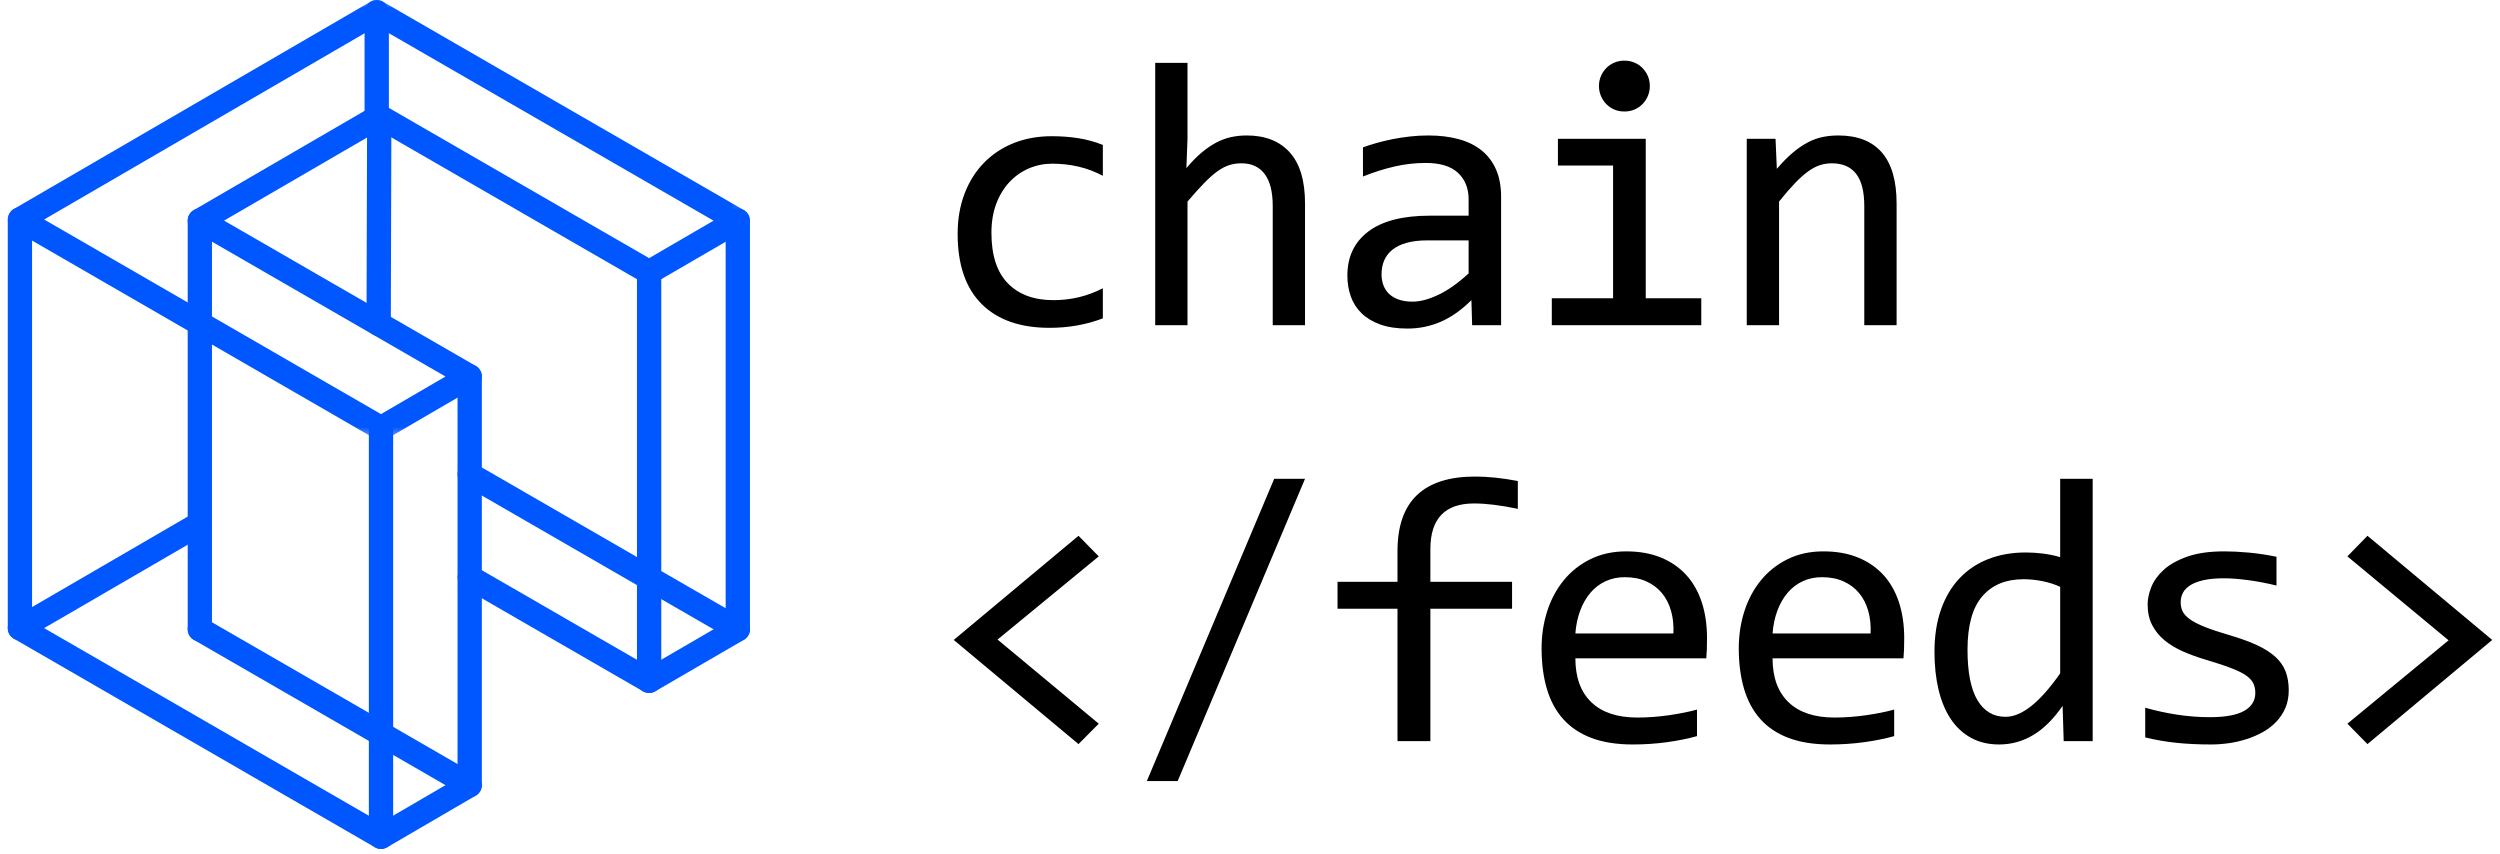 <?xml version="1.0" encoding="UTF-8"?>
<svg width="161px" height="55px" viewBox="0 0 161 55" version="1.1" xmlns="http://www.w3.org/2000/svg" xmlns:xlink="http://www.w3.org/1999/xlink">
    <title>编组 11备份 2</title>
    <defs>
        <polygon id="path-1" points="0 0 47.797 0 47.797 28.356 0 28.356"></polygon>
    </defs>
    <g id="页面-1" stroke="none" stroke-width="1" fill="none" fill-rule="evenodd">
        <g id="编组-11备份-2" transform="translate(0.5, 0)">
            <g id="编组-3备份" transform="translate(60.921, 3.905)" fill="#000000" fill-rule="nonzero">
                <g id="编组-2">
                    <path d="M8.035,44.015 L9.339,42.7 L2.822,37.283 L9.339,31.926 L8.035,30.599 L0,37.307 L8.035,44.015 Z M14.421,46.395 L22.623,26.928 L20.638,26.928 L12.436,46.395 L14.421,46.395 Z M30.695,43.824 L30.695,35.298 L35.956,35.298 L35.956,33.564 L30.695,33.564 L30.695,31.46 C30.695,29.499 31.631,28.518 33.505,28.518 C34.294,28.518 35.235,28.634 36.327,28.865 L36.327,28.865 L36.327,27.072 C35.322,26.88 34.405,26.785 33.576,26.785 C30.244,26.785 28.578,28.383 28.578,31.58 L28.578,31.58 L28.578,33.564 L24.716,33.564 L24.716,35.298 L28.578,35.298 L28.578,43.824 L30.695,43.824 Z M43.728,44.039 C44.494,44.039 45.233,43.989 45.946,43.89 C46.66,43.79 47.3,43.661 47.866,43.501 L47.866,43.501 L47.866,41.791 C47.61,41.863 47.333,41.929 47.034,41.988 C46.736,42.048 46.423,42.102 46.096,42.15 C45.769,42.198 45.43,42.236 45.079,42.263 C44.729,42.291 44.378,42.305 44.027,42.305 C42.736,42.305 41.747,41.977 41.062,41.319 C40.376,40.661 40.033,39.719 40.033,38.491 L40.033,38.491 L48.463,38.491 C48.479,38.316 48.491,38.128 48.499,37.929 C48.507,37.73 48.511,37.483 48.511,37.188 C48.511,36.335 48.398,35.563 48.17,34.874 C47.943,34.184 47.608,33.598 47.166,33.116 C46.724,32.634 46.18,32.261 45.534,31.998 C44.888,31.735 44.147,31.603 43.31,31.603 C42.449,31.603 41.68,31.771 41.002,32.106 C40.324,32.44 39.752,32.893 39.286,33.463 C38.82,34.033 38.465,34.694 38.222,35.448 C37.979,36.201 37.857,37 37.857,37.845 C37.857,38.818 37.971,39.689 38.198,40.458 C38.425,41.227 38.776,41.877 39.25,42.407 C39.725,42.937 40.332,43.342 41.074,43.621 C41.815,43.9 42.7,44.039 43.728,44.039 Z M46.347,36.889 L40.033,36.889 C40.073,36.355 40.177,35.864 40.344,35.418 C40.512,34.971 40.731,34.589 41.002,34.27 C41.273,33.951 41.596,33.704 41.971,33.529 C42.345,33.353 42.76,33.266 43.214,33.266 C43.74,33.266 44.203,33.355 44.601,33.535 C45,33.714 45.333,33.963 45.6,34.282 C45.867,34.601 46.064,34.981 46.191,35.424 C46.319,35.866 46.371,36.355 46.347,36.889 L46.347,36.889 Z M56.427,44.039 C57.192,44.039 57.932,43.989 58.645,43.89 C59.359,43.79 59.998,43.661 60.564,43.501 L60.564,43.501 L60.564,41.791 C60.309,41.863 60.032,41.929 59.733,41.988 C59.434,42.048 59.121,42.102 58.795,42.15 C58.468,42.198 58.129,42.236 57.778,42.263 C57.427,42.291 57.077,42.305 56.726,42.305 C55.435,42.305 54.446,41.977 53.761,41.319 C53.075,40.661 52.732,39.719 52.732,38.491 L52.732,38.491 L61.162,38.491 C61.178,38.316 61.19,38.128 61.198,37.929 C61.206,37.73 61.21,37.483 61.21,37.188 C61.21,36.335 61.096,35.563 60.869,34.874 C60.642,34.184 60.307,33.598 59.865,33.116 C59.422,32.634 58.878,32.261 58.233,31.998 C57.587,31.735 56.846,31.603 56.009,31.603 C55.148,31.603 54.378,31.771 53.701,32.106 C53.023,32.44 52.451,32.893 51.985,33.463 C51.519,34.033 51.164,34.694 50.921,35.448 C50.678,36.201 50.556,37 50.556,37.845 C50.556,38.818 50.67,39.689 50.897,40.458 C51.124,41.227 51.475,41.877 51.949,42.407 C52.423,42.937 53.031,43.342 53.772,43.621 C54.514,43.9 55.399,44.039 56.427,44.039 Z M59.046,36.889 L52.732,36.889 C52.772,36.355 52.876,35.864 53.043,35.418 C53.21,34.971 53.43,34.589 53.701,34.27 C53.972,33.951 54.295,33.704 54.669,33.529 C55.044,33.353 55.458,33.266 55.913,33.266 C56.439,33.266 56.901,33.355 57.3,33.535 C57.699,33.714 58.031,33.963 58.298,34.282 C58.565,34.601 58.763,34.981 58.89,35.424 C59.018,35.866 59.07,36.355 59.046,36.889 L59.046,36.889 Z M67.32,44.039 C68.109,44.039 68.843,43.836 69.52,43.429 C70.198,43.023 70.828,42.397 71.41,41.552 L71.41,41.552 L71.481,43.824 L73.347,43.824 L73.347,26.928 L71.254,26.928 L71.254,31.974 C70.896,31.87 70.531,31.795 70.16,31.747 C69.789,31.699 69.413,31.675 69.03,31.675 C68.145,31.675 67.342,31.817 66.621,32.1 C65.899,32.383 65.282,32.797 64.767,33.343 C64.253,33.889 63.857,34.559 63.578,35.352 C63.299,36.145 63.159,37.052 63.159,38.072 C63.159,38.965 63.247,39.778 63.422,40.512 C63.598,41.245 63.859,41.873 64.205,42.395 C64.552,42.917 64.987,43.322 65.509,43.609 C66.031,43.896 66.635,44.039 67.32,44.039 Z M67.739,42.258 C66.958,42.258 66.354,41.901 65.927,41.187 C65.501,40.474 65.287,39.392 65.287,37.941 C65.287,36.378 65.604,35.231 66.238,34.497 C66.872,33.764 67.755,33.397 68.887,33.397 C69.293,33.397 69.704,33.439 70.118,33.523 C70.533,33.606 70.911,33.728 71.254,33.887 L71.254,33.887 L71.254,39.459 C70.609,40.384 69.993,41.082 69.407,41.552 C68.821,42.022 68.265,42.258 67.739,42.258 Z M80.976,44.039 C81.35,44.039 81.733,44.011 82.124,43.955 C82.514,43.9 82.895,43.812 83.265,43.692 C83.636,43.573 83.985,43.421 84.312,43.238 C84.639,43.055 84.926,42.833 85.173,42.574 C85.42,42.315 85.615,42.018 85.759,41.684 C85.902,41.349 85.974,40.97 85.974,40.548 C85.974,40.101 85.908,39.703 85.777,39.352 C85.645,39.001 85.428,38.686 85.125,38.407 C84.822,38.128 84.427,37.875 83.941,37.648 C83.455,37.421 82.857,37.204 82.147,36.996 C81.494,36.805 80.964,36.628 80.557,36.464 C80.151,36.301 79.834,36.137 79.606,35.974 C79.379,35.81 79.224,35.641 79.14,35.466 C79.056,35.29 79.015,35.095 79.015,34.88 C79.015,34.665 79.062,34.463 79.158,34.276 C79.254,34.089 79.411,33.925 79.63,33.786 C79.85,33.646 80.137,33.537 80.491,33.457 C80.846,33.377 81.283,33.337 81.801,33.337 C82.231,33.337 82.739,33.375 83.325,33.451 C83.911,33.527 84.531,33.644 85.185,33.804 L85.185,33.804 L85.185,31.95 C84.563,31.823 83.965,31.733 83.391,31.681 C82.817,31.629 82.295,31.603 81.825,31.603 C80.868,31.603 80.071,31.717 79.433,31.944 C78.795,32.171 78.289,32.456 77.915,32.799 C77.54,33.142 77.275,33.513 77.119,33.911 C76.964,34.31 76.886,34.677 76.886,35.011 C76.886,35.521 76.982,35.964 77.173,36.339 C77.364,36.713 77.628,37.04 77.962,37.319 C78.297,37.598 78.694,37.839 79.152,38.043 C79.61,38.246 80.111,38.427 80.653,38.587 C81.378,38.802 81.95,38.993 82.369,39.161 C82.787,39.328 83.096,39.489 83.295,39.645 C83.495,39.8 83.632,39.964 83.708,40.135 C83.784,40.306 83.821,40.5 83.821,40.715 C83.821,41.217 83.582,41.604 83.104,41.875 C82.626,42.146 81.888,42.281 80.892,42.281 C80.206,42.281 79.517,42.23 78.823,42.126 C78.13,42.022 77.432,41.871 76.731,41.672 L76.731,41.672 L76.731,43.585 C77.384,43.744 78.052,43.86 78.734,43.932 C79.415,44.003 80.163,44.039 80.976,44.039 Z M91.044,44.015 L99.079,37.307 L91.044,30.599 L89.752,31.926 L96.269,37.331 L89.752,42.7 L91.044,44.015 Z" id="&lt;/feeds&gt;"></path>
                    <path d="M6.17,17.207 C6.776,17.207 7.364,17.157 7.934,17.057 C8.504,16.958 9.06,16.804 9.602,16.597 L9.602,16.597 L9.602,14.66 C9.108,14.915 8.595,15.106 8.065,15.234 C7.535,15.361 6.987,15.425 6.421,15.425 C5.17,15.425 4.191,15.064 3.486,14.343 C2.78,13.621 2.427,12.535 2.427,11.085 C2.427,10.391 2.531,9.769 2.738,9.219 C2.946,8.669 3.229,8.203 3.587,7.82 C3.946,7.438 4.362,7.145 4.837,6.941 C5.311,6.738 5.815,6.636 6.349,6.636 C6.923,6.636 7.479,6.698 8.017,6.822 C8.556,6.945 9.084,7.143 9.602,7.414 L9.602,7.414 L9.602,5.429 C9.108,5.229 8.589,5.086 8.047,4.998 C7.505,4.911 6.923,4.867 6.302,4.867 C5.409,4.867 4.592,5.016 3.85,5.315 C3.109,5.614 2.471,6.038 1.937,6.589 C1.403,7.139 0.988,7.8 0.694,8.573 C0.399,9.347 0.251,10.208 0.251,11.156 C0.251,13.133 0.763,14.636 1.788,15.664 C2.812,16.693 4.273,17.207 6.17,17.207 Z M15.054,17.039 L15.054,9.076 C15.461,8.597 15.82,8.199 16.131,7.88 C16.441,7.561 16.728,7.308 16.991,7.121 C17.255,6.933 17.508,6.802 17.751,6.726 C17.994,6.65 18.255,6.612 18.534,6.612 C19.18,6.612 19.676,6.842 20.023,7.3 C20.369,7.758 20.543,8.45 20.543,9.375 L20.543,9.375 L20.543,17.039 L22.623,17.039 L22.623,9.207 C22.623,7.74 22.297,6.642 21.643,5.913 C20.989,5.184 20.065,4.819 18.869,4.819 C18.518,4.819 18.179,4.855 17.852,4.926 C17.526,4.998 17.205,5.118 16.89,5.285 C16.575,5.453 16.26,5.67 15.945,5.937 C15.63,6.204 15.309,6.533 14.983,6.923 L14.983,6.923 L15.054,5.034 L15.054,0.143 L12.974,0.143 L12.974,17.039 L15.054,17.039 Z M29.224,17.255 C29.965,17.255 30.673,17.111 31.346,16.824 C32.02,16.537 32.684,16.071 33.337,15.425 L33.337,15.425 L33.385,17.039 L35.25,17.039 L35.25,8.765 C35.25,8.095 35.143,7.513 34.928,7.019 C34.712,6.525 34.403,6.114 34.001,5.787 C33.598,5.461 33.106,5.217 32.524,5.058 C31.942,4.899 31.289,4.819 30.563,4.819 C30.165,4.819 29.77,4.841 29.379,4.885 C28.989,4.928 28.614,4.986 28.255,5.058 C27.897,5.13 27.556,5.211 27.233,5.303 C26.91,5.395 26.617,5.488 26.354,5.584 L26.354,5.584 L26.354,7.461 C27.056,7.182 27.735,6.967 28.393,6.816 C29.051,6.664 29.718,6.589 30.396,6.589 C31.328,6.589 32.022,6.802 32.476,7.228 C32.931,7.655 33.158,8.223 33.158,8.932 L33.158,8.932 L33.158,9.984 L30.671,9.984 C28.917,9.984 27.592,10.325 26.695,11.007 C25.798,11.688 25.35,12.631 25.35,13.835 C25.35,14.321 25.423,14.771 25.571,15.186 C25.718,15.6 25.95,15.961 26.264,16.268 C26.579,16.575 26.98,16.816 27.466,16.991 C27.952,17.167 28.538,17.255 29.224,17.255 Z M29.559,15.521 C29.192,15.521 28.881,15.473 28.626,15.377 C28.371,15.282 28.164,15.152 28.004,14.989 C27.845,14.825 27.729,14.638 27.658,14.427 C27.586,14.215 27.55,13.994 27.55,13.763 C27.55,13.428 27.608,13.127 27.723,12.86 C27.839,12.593 28.016,12.364 28.255,12.173 C28.495,11.981 28.801,11.834 29.176,11.73 C29.551,11.627 29.997,11.575 30.515,11.575 L30.515,11.575 L33.158,11.575 L33.158,13.703 C32.472,14.333 31.821,14.793 31.203,15.084 C30.585,15.375 30.037,15.521 29.559,15.521 Z M43.19,3.276 C43.421,3.276 43.637,3.234 43.836,3.151 C44.035,3.067 44.209,2.949 44.356,2.798 C44.504,2.647 44.619,2.471 44.703,2.272 C44.786,2.073 44.828,1.861 44.828,1.638 C44.828,1.407 44.786,1.194 44.703,0.998 C44.619,0.803 44.504,0.63 44.356,0.478 C44.209,0.327 44.035,0.209 43.836,0.126 C43.637,0.042 43.421,0 43.19,0 C42.959,0 42.744,0.042 42.544,0.126 C42.345,0.209 42.172,0.327 42.024,0.478 C41.877,0.63 41.761,0.803 41.678,0.998 C41.594,1.194 41.552,1.407 41.552,1.638 C41.552,1.861 41.594,2.073 41.678,2.272 C41.761,2.471 41.877,2.647 42.024,2.798 C42.172,2.949 42.345,3.067 42.544,3.151 C42.744,3.234 42.959,3.276 43.19,3.276 Z M48.141,17.039 L48.141,15.305 L44.565,15.305 L44.565,5.034 L38.909,5.034 L38.909,6.756 L42.461,6.756 L42.461,15.305 L38.515,15.305 L38.515,17.039 L48.141,17.039 Z M53.151,17.039 L53.151,9.076 C53.533,8.597 53.878,8.199 54.185,7.88 C54.492,7.561 54.777,7.308 55.04,7.121 C55.303,6.933 55.556,6.802 55.799,6.726 C56.042,6.65 56.292,6.612 56.547,6.612 C57.24,6.612 57.762,6.838 58.113,7.288 C58.464,7.738 58.639,8.434 58.639,9.375 L58.639,9.375 L58.639,17.039 L60.72,17.039 L60.72,9.207 C60.72,7.74 60.403,6.642 59.769,5.913 C59.135,5.184 58.201,4.819 56.965,4.819 C56.614,4.819 56.276,4.853 55.949,4.92 C55.622,4.988 55.301,5.106 54.986,5.273 C54.671,5.441 54.35,5.662 54.024,5.937 C53.697,6.212 53.358,6.557 53.007,6.971 L53.007,6.971 L52.924,5.034 L51.07,5.034 L51.07,17.039 L53.151,17.039 Z" id="chain"></path>
                </g>
            </g>
            <g id="编组">
                <path d="M24.037,54.673 C23.898,54.673 23.761,54.636 23.642,54.565 L0.391,41.13 C0.15,40.992 8.23654899e-06,40.732 8.23654899e-06,40.453 C8.23654899e-06,40.176 0.149,39.917 0.389,39.777 L11.976,33.043 C12.098,32.974 12.233,32.938 12.369,32.938 C12.647,32.938 12.906,33.087 13.045,33.326 C13.262,33.699 13.135,34.179 12.763,34.396 L2.343,40.451 L24.035,52.985 L28.19,50.564 L11.978,41.204 C11.604,40.988 11.476,40.509 11.691,40.135 C11.83,39.894 12.09,39.744 12.369,39.744 C12.504,39.744 12.638,39.779 12.756,39.845 L30.139,49.882 C30.381,50.022 30.53,50.281 30.53,50.559 C30.532,50.835 30.384,51.095 30.143,51.236 L24.431,54.566 C24.312,54.636 24.175,54.673 24.037,54.673" id="Fill-1" fill="#0057FF"></path>
                <path d="M24.037,54.261 C23.972,54.261 23.909,54.244 23.851,54.211 L0.597,40.774 C0.483,40.708 0.412,40.586 0.412,40.453 C0.412,40.322 0.482,40.199 0.596,40.133 L12.183,33.399 C12.361,33.298 12.587,33.357 12.689,33.534 C12.792,33.71 12.732,33.937 12.555,34.04 L1.522,40.452 L24.036,53.462 L29.01,50.562 L12.184,40.847 C12.007,40.745 11.946,40.518 12.048,40.34 C12.15,40.164 12.376,40.104 12.554,40.204 L29.933,50.239 C30.048,50.305 30.118,50.427 30.118,50.559 C30.119,50.691 30.049,50.814 29.935,50.881 L24.223,54.211 C24.165,54.244 24.101,54.261 24.037,54.261" id="Fill-3" fill="#0057FF"></path>
                <path d="M41.303,44.628 C41.166,44.628 41.031,44.592 40.912,44.523 L29.362,37.854 C29.181,37.75 29.052,37.581 28.997,37.379 C28.943,37.178 28.971,36.967 29.075,36.785 C29.215,36.544 29.475,36.395 29.754,36.395 C29.888,36.395 30.021,36.429 30.138,36.495 L41.302,42.941 L45.454,40.528 L29.359,31.236 C29.178,31.132 29.048,30.963 28.994,30.761 C28.939,30.559 28.967,30.348 29.071,30.167 C29.211,29.926 29.471,29.776 29.751,29.776 C29.885,29.776 30.019,29.811 30.136,29.877 L47.406,39.848 C47.647,39.988 47.797,40.247 47.797,40.525 C47.797,40.802 47.648,41.062 47.409,41.202 L41.696,44.522 C41.58,44.59 41.443,44.628 41.303,44.628" id="Fill-5" fill="#0057FF"></path>
                <path d="M41.303,44.216 C41.239,44.216 41.175,44.199 41.118,44.166 L29.568,37.498 C29.391,37.395 29.33,37.169 29.432,36.991 C29.534,36.814 29.759,36.756 29.939,36.855 L41.302,43.416 L46.275,40.527 L29.564,30.879 C29.387,30.777 29.326,30.55 29.428,30.373 C29.531,30.196 29.757,30.137 29.935,30.236 L47.2,40.204 C47.315,40.271 47.385,40.392 47.385,40.525 C47.385,40.657 47.315,40.779 47.201,40.846 L41.489,44.166 C41.432,44.199 41.367,44.216 41.303,44.216" id="Fill-7" fill="#0057FF"></path>
                <g>
                    <mask id="mask-2" fill="white">
                        <use xlink:href="#path-1"></use>
                    </mask>
                    <g id="Clip-10"></g>
                    <path d="M24.035,26.669 L28.19,24.247 L11.978,14.887 C11.736,14.746 11.586,14.487 11.586,14.21 C11.586,13.932 11.736,13.672 11.975,13.533 L23.53,6.818 C23.648,6.749 23.784,6.712 23.923,6.712 C24.06,6.712 24.195,6.748 24.313,6.816 L41.302,16.624 L45.454,14.211 L23.762,1.687 L2.343,14.135 L24.035,26.669 Z M24.037,28.356 C23.898,28.356 23.762,28.319 23.642,28.249 L0.391,14.814 C0.15,14.675 -2.47096465e-05,14.416 -2.47096465e-05,14.137 C-2.47096465e-05,13.859 0.149,13.6 0.389,13.46 L23.367,0.106 C23.485,0.037 23.621,-4.9419293e-05 23.76,-4.9419293e-05 C23.897,-4.9419293e-05 24.031,0.036 24.15,0.104 L47.406,13.531 C47.647,13.671 47.797,13.93 47.797,14.208 C47.797,14.485 47.648,14.745 47.409,14.885 L41.696,18.205 C41.58,18.274 41.443,18.311 41.303,18.311 C41.166,18.311 41.031,18.275 40.912,18.207 L23.925,8.399 L13.93,14.207 L30.139,23.565 C30.381,23.705 30.53,23.965 30.53,24.242 C30.532,24.518 30.384,24.778 30.143,24.919 L24.431,28.25 C24.312,28.319 24.175,28.356 24.037,28.356 L24.037,28.356 Z" id="Fill-9" fill="#0057FF" mask="url(#mask-2)"></path>
                </g>
                <path d="M1.522,14.136 L24.036,27.145 L29.01,24.245 L12.184,14.53 C12.069,14.464 11.998,14.342 11.998,14.21 C11.998,14.078 12.068,13.955 12.183,13.888 L23.737,7.174 C23.852,7.107 23.994,7.108 24.109,7.173 L41.302,17.1 L46.275,14.21 L23.761,1.211 L1.522,14.136 Z M24.037,27.944 C23.972,27.944 23.909,27.928 23.851,27.894 L0.597,14.457 C0.483,14.391 0.412,14.269 0.412,14.137 C0.412,14.005 0.482,13.883 0.596,13.816 L23.574,0.462 C23.689,0.395 23.831,0.396 23.946,0.461 L47.2,13.887 C47.315,13.954 47.385,14.076 47.385,14.208 C47.385,14.34 47.315,14.463 47.201,14.529 L41.489,17.849 C41.375,17.916 41.232,17.915 41.118,17.85 L23.924,7.923 L13.108,14.208 L29.933,23.922 C30.048,23.989 30.118,24.11 30.118,24.242 C30.119,24.375 30.049,24.497 29.935,24.564 L24.223,27.894 C24.165,27.928 24.101,27.944 24.037,27.944 L24.037,27.944 Z" id="Fill-11" fill="#0057FF"></path>
                <path d="M0.782,41.236 C0.351,41.236 0,40.885 0,40.453 L0,14.136 C0,13.705 0.351,13.354 0.782,13.354 C1.214,13.354 1.565,13.705 1.565,14.136 L1.565,40.453 C1.565,40.885 1.214,41.236 0.782,41.236" id="Fill-13" fill="#0057FF"></path>
                <path d="M0.782,40.824 C0.578,40.824 0.412,40.658 0.412,40.453 L0.412,14.136 C0.412,13.932 0.578,13.766 0.782,13.766 C0.987,13.766 1.153,13.932 1.153,14.136 L1.153,40.453 C1.153,40.658 0.987,40.824 0.782,40.824" id="Fill-15" fill="#0057FF"></path>
                <path d="M12.369,41.308 C11.938,41.308 11.587,40.957 11.587,40.526 L11.587,14.209 C11.587,13.777 11.938,13.426 12.369,13.426 C12.8,13.426 13.151,13.777 13.151,14.209 L13.151,40.526 C13.151,40.957 12.8,41.308 12.369,41.308" id="Fill-17" fill="#0057FF"></path>
                <path d="M12.369,40.896 C12.164,40.896 11.998,40.73 11.998,40.526 L11.998,14.209 C11.998,14.004 12.164,13.838 12.369,13.838 C12.574,13.838 12.74,14.004 12.74,14.209 L12.74,40.526 C12.74,40.73 12.574,40.896 12.369,40.896" id="Fill-19" fill="#0057FF"></path>
                <path d="M29.748,51.343 C29.316,51.343 28.965,50.992 28.965,50.56 L28.965,24.243 C28.965,23.812 29.316,23.461 29.748,23.461 C30.179,23.461 30.53,23.812 30.53,24.243 L30.53,50.56 C30.53,50.992 30.179,51.343 29.748,51.343" id="Fill-21" fill="#0057FF"></path>
                <path d="M29.748,50.931 C29.543,50.931 29.377,50.765 29.377,50.56 L29.377,24.243 C29.377,24.039 29.543,23.873 29.748,23.873 C29.952,23.873 30.118,24.039 30.118,24.243 L30.118,50.56 C30.118,50.765 29.952,50.931 29.748,50.931" id="Fill-23" fill="#0057FF"></path>
                <path d="M24.037,54.673 C23.605,54.673 23.254,54.322 23.254,53.89 L23.254,27.573 C23.254,27.142 23.605,26.791 24.037,26.791 C24.468,26.791 24.819,27.142 24.819,27.573 L24.819,53.89 C24.819,54.322 24.468,54.673 24.037,54.673" id="Fill-25" fill="#0057FF"></path>
                <path d="M24.037,54.261 C23.832,54.261 23.666,54.095 23.666,53.89 L23.666,27.573 C23.666,27.369 23.832,27.203 24.037,27.203 C24.241,27.203 24.407,27.369 24.407,27.573 L24.407,53.89 C24.407,54.095 24.241,54.261 24.037,54.261" id="Fill-27" fill="#0057FF"></path>
                <path d="M41.303,44.628 C40.872,44.628 40.521,44.276 40.521,43.845 L40.521,17.528 C40.521,17.097 40.872,16.746 41.303,16.746 C41.735,16.746 42.086,17.097 42.086,17.528 L42.086,43.845 C42.086,44.276 41.735,44.628 41.303,44.628" id="Fill-29" fill="#0057FF"></path>
                <path d="M41.303,44.216 C41.099,44.216 40.933,44.05 40.933,43.845 L40.933,17.528 C40.933,17.324 41.099,17.158 41.303,17.158 C41.508,17.158 41.674,17.324 41.674,17.528 L41.674,43.845 C41.674,44.05 41.508,44.216 41.303,44.216" id="Fill-31" fill="#0057FF"></path>
                <path d="M23.885,21.641 C23.452,21.639 23.102,21.287 23.103,20.856 L23.141,7.493 C23.142,7.063 23.493,6.712 23.924,6.712 C24.357,6.714 24.707,7.066 24.706,7.497 L24.668,20.86 C24.667,21.291 24.316,21.641 23.886,21.641 L23.885,21.641 Z" id="Fill-33" fill="#0057FF"></path>
                <path d="M23.886,21.229 L23.885,21.229 C23.68,21.228 23.514,21.062 23.515,20.857 L23.553,7.494 C23.553,7.289 23.719,7.124 23.924,7.124 L23.925,7.124 C24.129,7.125 24.295,7.291 24.294,7.496 L24.256,20.859 C24.256,21.064 24.09,21.229 23.886,21.229" id="Fill-35" fill="#0057FF"></path>
                <path d="M47.015,41.308 C46.583,41.308 46.232,40.957 46.232,40.526 L46.232,14.209 C46.232,13.777 46.583,13.426 47.015,13.426 C47.446,13.426 47.797,13.777 47.797,14.209 L47.797,40.526 C47.797,40.957 47.446,41.308 47.015,41.308" id="Fill-37" fill="#0057FF"></path>
                <path d="M47.015,40.896 C46.81,40.896 46.644,40.73 46.644,40.526 L46.644,14.209 C46.644,14.004 46.81,13.838 47.015,13.838 C47.219,13.838 47.385,14.004 47.385,14.209 L47.385,40.526 C47.385,40.73 47.219,40.896 47.015,40.896" id="Fill-39" fill="#0057FF"></path>
                <path d="M23.761,8.277 C23.329,8.277 22.978,7.926 22.978,7.495 L22.978,0.783 C22.978,0.351 23.329,0 23.761,0 C24.192,0 24.543,0.351 24.543,0.783 L24.543,7.495 C24.543,7.926 24.192,8.277 23.761,8.277" id="Fill-41" fill="#0057FF"></path>
                <path d="M23.761,7.865 C23.556,7.865 23.39,7.699 23.39,7.495 L23.39,0.783 C23.39,0.578 23.556,0.412 23.761,0.412 C23.965,0.412 24.131,0.578 24.131,0.783 L24.131,7.495 C24.131,7.699 23.965,7.865 23.761,7.865" id="Fill-43" fill="#0057FF"></path>
            </g>
        </g>
    </g>
</svg>